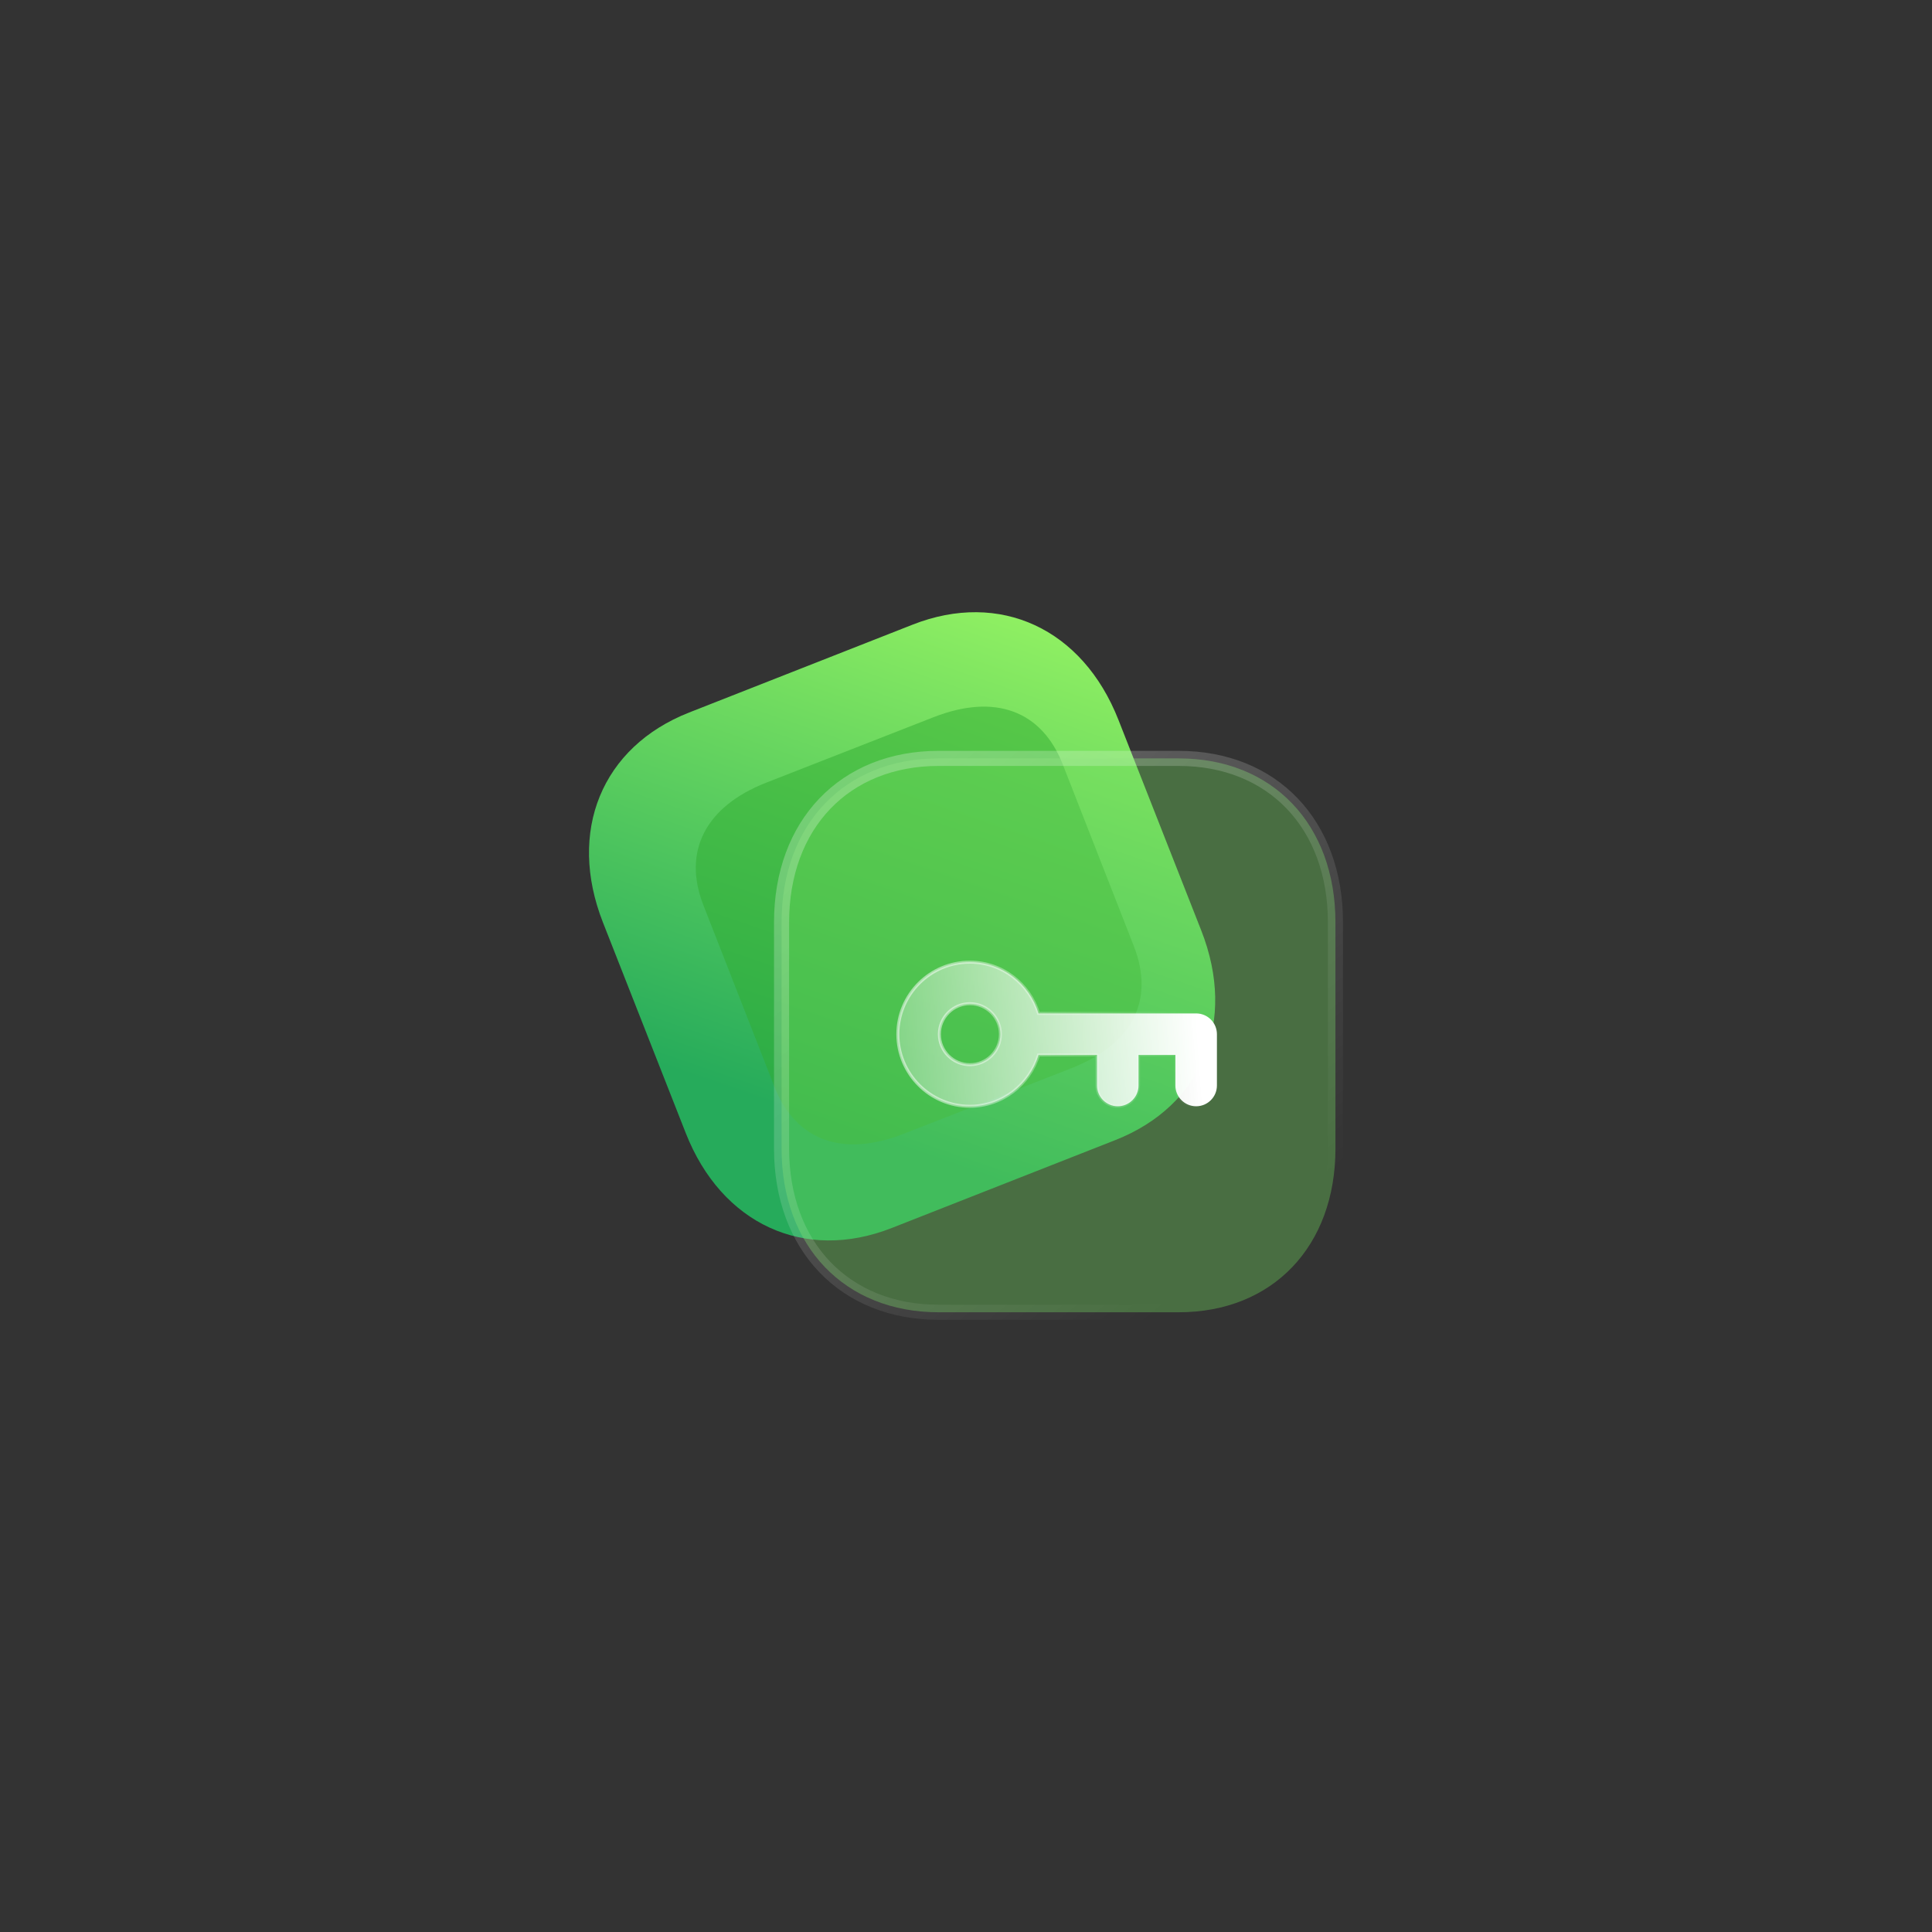 <?xml version="1.0" encoding="UTF-8" standalone="no" ?>
<!DOCTYPE svg PUBLIC "-//W3C//DTD SVG 1.1//EN" "http://www.w3.org/Graphics/SVG/1.1/DTD/svg11.dtd">
<svg xmlns="http://www.w3.org/2000/svg" xmlns:xlink="http://www.w3.org/1999/xlink" version="1.1" width="256" height="256" viewBox="0 0 256 256" xml:space="preserve">
<rect x="0" y="0" width="256" height="256" fill="#333333" stroke="none"/>
<desc>Created with Fabric.js 5.2.4</desc>
<defs>
</defs>
<g transform="matrix(1 0 0 1 128 128)" id="fc0e138e-89d8-474c-a5a1-f591643dab1c"  >
<rect style="stroke: none; stroke-width: 1; stroke-dasharray: none; stroke-linecap: butt; stroke-dashoffset: 0; stroke-linejoin: miter; stroke-miterlimit: 4; fill: rgb(255,255,255); fill-rule: nonzero; opacity: 1; visibility: hidden;" vector-effect="non-scaling-stroke"  x="-128" y="-128" rx="0" ry="0" width="256" height="256" />
</g>
<g transform="matrix(Infinity NaN NaN Infinity 0 0)" id="1fbc1e6f-efbf-48c7-a237-7a5d29b0f6b7"  >
</g>
<g transform="matrix(1 0 0 1 128 128)"  >
<g style="" vector-effect="non-scaling-stroke"   >
		<g transform="matrix(1 0 0 1 -8.47 -5.26)"  >
<linearGradient id="SVGID_d_3" gradientUnits="userSpaceOnUse" gradientTransform="matrix(1 0 0 1 0 0)"  x1="68.302" y1="-0" x2="42.288" y2="75.259">
<stop offset="0%" style="stop-color:rgb(155,247,99);stop-opacity: 1"/>
<stop offset="100%" style="stop-color:rgb(38,171,91);stop-opacity: 1"/>
</linearGradient>
<path style="stroke: none; stroke-width: 1; stroke-dasharray: none; stroke-linecap: butt; stroke-dashoffset: 0; stroke-linejoin: miter; stroke-miterlimit: 4; fill: url(#SVGID_d_3); fill-rule: nonzero; opacity: 1;" vector-effect="non-scaling-stroke"  transform=" translate(-47.58, -47.57)" d="M 48.972 7.6 L 19.364 19.241 C 7.786 23.793 3.196 34.982 7.949 47.072 L 18.919 74.973 C 23.659 87.028 34.641 92.095 46.218 87.543 L 75.826 75.901 C 87.404 71.35 91.96 60.174 87.22 48.119 L 76.25 20.217 C 71.497 8.128 60.549 3.048 48.972 7.6 z" stroke-linecap="round" />
</g>
		<g transform="matrix(1 0 0 1 -6.27 -5.37)"  >
<path style="stroke: none; stroke-width: 1; stroke-dasharray: none; stroke-linecap: butt; stroke-dashoffset: 0; stroke-linejoin: miter; stroke-miterlimit: 4; fill: rgb(48,173,49); fill-rule: nonzero; opacity: 0.5;" vector-effect="non-scaling-stroke"  transform=" translate(-49.78, -47.46)" d="M 51.752 19.862 L 29.576 28.539 C 21.532 31.686 18.47 37.66 21.246 44.756 L 30.649 68.789 C 33.471 76.002 39.738 78.218 47.782 75.07 L 69.958 66.394 C 78.131 63.196 81.098 57.367 78.276 50.155 L 68.873 26.121 C 66.096 19.025 59.925 16.665 51.752 19.862 z" stroke-linecap="round" />
</g>
		<g transform="matrix(1 0 0 1 12.26 9.19)"  >
<path style="stroke: none; stroke-width: 1; stroke-dasharray: none; stroke-linecap: butt; stroke-dashoffset: 0; stroke-linejoin: miter; stroke-miterlimit: 4; fill: rgb(114,220,96); fill-opacity: 0.35; fill-rule: nonzero; opacity: 1;" vector-effect="non-scaling-stroke"  transform=" translate(-68.31, -62.02)" d="M 84.234 25.321 L 52.419 25.321 C 39.979 25.321 31.612 34.055 31.612 47.045 L 31.612 77.025 C 31.612 89.979 39.979 98.712 52.419 98.712 L 84.234 98.712 C 96.674 98.712 105.003 89.979 105.003 77.025 L 105.003 47.045 C 105.003 34.055 96.674 25.321 84.234 25.321 z" stroke-linecap="round" />
</g>
		<g transform="matrix(1 0 0 1 12.26 9.19)"  >
<linearGradient id="SVGID_e_4" gradientUnits="userSpaceOnUse" gradientTransform="matrix(1 0 0 1 0 0)"  x1="43.295" y1="33.871" x2="90.111" y2="91.854">
<stop offset="0%" style="stop-color:rgb(255,255,255);stop-opacity: 0.25"/>
<stop offset="100%" style="stop-color:rgb(255,255,255);stop-opacity: 0"/>
</linearGradient>
<path style="stroke: none; stroke-width: 1; stroke-dasharray: none; stroke-linecap: butt; stroke-dashoffset: 0; stroke-linejoin: miter; stroke-miterlimit: 4; fill: url(#SVGID_e_4); fill-rule: nonzero; opacity: 1;" vector-effect="non-scaling-stroke"  transform=" translate(-68.31, -62.02)" d="M 84.234 26.321 C 84.786 26.321 85.234 25.873 85.234 25.321 C 85.234 24.769 84.786 24.321 84.234 24.321 z M 84.234 24.321 C 83.681 24.321 83.234 24.769 83.234 25.321 C 83.234 25.873 83.681 26.321 84.234 26.321 z M 84.234 24.321 L 52.419 24.321 L 52.419 26.321 L 84.234 26.321 z M 52.419 24.321 C 45.956 24.321 40.483 26.595 36.628 30.62 C 32.777 34.641 30.612 40.333 30.612 47.045 L 32.612 47.045 C 32.612 40.767 34.631 35.597 38.073 32.003 C 41.511 28.414 46.442 26.321 52.419 26.321 z M 30.612 47.045 L 30.612 77.025 L 32.612 77.025 L 32.612 47.045 z M 30.612 77.025 C 30.612 83.719 32.778 89.402 36.629 93.418 C 40.484 97.438 45.956 99.712 52.419 99.712 L 52.419 97.712 C 46.442 97.712 41.511 95.62 38.072 92.034 C 34.63 88.445 32.612 83.284 32.612 77.025 z M 52.419 99.712 L 84.234 99.712 L 84.234 97.712 L 52.419 97.712 z M 84.234 99.712 C 90.697 99.712 96.16 97.438 100.006 93.417 C 103.848 89.401 106.003 83.718 106.003 77.025 L 104.003 77.025 C 104.003 83.286 101.994 88.446 98.561 92.035 C 95.132 95.62 90.211 97.712 84.234 97.712 z M 106.003 77.025 L 106.003 47.045 L 104.003 47.045 L 104.003 77.025 z M 106.003 47.045 C 106.003 40.334 103.849 34.642 100.007 30.621 C 96.161 26.595 90.697 24.321 84.234 24.321 L 84.234 26.321 C 90.211 26.321 95.132 28.414 98.561 32.002 C 101.993 35.595 104.003 40.765 104.003 47.045 z" stroke-linecap="round" />
</g>
		<g transform="matrix(1 0 0 1 12.11 9.04)"  >
<linearGradient id="SVGID_f_5" gradientUnits="userSpaceOnUse" gradientTransform="matrix(1 0 0 1 0 0)"  x1="86.301" y1="55.771" x2="39.403" y2="59.157">
<stop offset="0%" style="stop-color:rgb(255,255,255);stop-opacity: 1"/>
<stop offset="100%" style="stop-color:rgb(255,255,255);stop-opacity: 0.2"/>
</linearGradient>
<path style="stroke: none; stroke-width: 1; stroke-dasharray: none; stroke-linecap: butt; stroke-dashoffset: 0; stroke-linejoin: miter; stroke-miterlimit: 4; fill: url(#SVGID_f_5); fill-rule: evenodd; opacity: 1;" vector-effect="non-scaling-stroke"  transform=" translate(-68.16, -61.87)" d="M 86.546 71.416 C 88.066 71.416 89.299 70.183 89.299 68.664 L 89.299 61.868 C 89.299 60.348 88.066 59.115 86.546 59.115 L 65.659 59.115 C 64.47 55.2 60.867 52.323 56.566 52.323 C 51.304 52.323 47.022 56.605 47.022 61.868 C 47.022 67.133 51.304 71.416 56.566 71.416 C 60.867 71.416 64.47 68.539 65.659 64.62 L 73.409 64.62 L 73.409 68.664 C 73.409 70.183 74.642 71.416 76.161 71.416 C 77.681 71.416 78.914 70.183 78.914 68.664 L 78.914 64.62 L 83.794 64.62 L 83.794 68.664 C 83.794 70.183 85.027 71.416 86.546 71.416 z M 52.522 61.867 C 52.522 59.636 54.339 57.823 56.566 57.823 C 58.793 57.823 60.61 59.636 60.61 61.867 C 60.61 64.095 58.793 65.907 56.566 65.907 C 54.338 65.907 52.522 64.095 52.522 61.867 z" stroke-linecap="round" />
</g>
		<g transform="matrix(1 0 0 1 12.11 9.04)"  >
<linearGradient id="SVGID_g_6" gradientUnits="userSpaceOnUse" gradientTransform="matrix(1 0 0 1 0 0)"  x1="51.576" y1="58.728" x2="87.47" y2="59.166">
<stop offset="0%" style="stop-color:rgb(255,255,255);stop-opacity: 0.5"/>
<stop offset="100%" style="stop-color:rgb(255,255,255);stop-opacity: 0"/>
</linearGradient>
<path style="stroke: none; stroke-width: 1; stroke-dasharray: none; stroke-linecap: butt; stroke-dashoffset: 0; stroke-linejoin: miter; stroke-miterlimit: 4; fill: url(#SVGID_g_6); fill-rule: nonzero; opacity: 1;" vector-effect="non-scaling-stroke"  transform=" translate(-68.16, -61.87)" d="M 65.659 59.115 L 65.468 59.174 L 65.511 59.315 L 65.659 59.315 z M 65.659 64.62 L 65.659 64.42 L 65.511 64.42 L 65.468 64.562 z M 73.409 64.62 L 73.609 64.62 L 73.609 64.42 L 73.409 64.42 z M 78.914 64.62 L 78.914 64.42 L 78.714 64.42 L 78.714 64.62 z M 83.794 64.62 L 83.994 64.62 L 83.994 64.42 L 83.794 64.42 z M 89.098 68.664 C 89.098 70.072 87.955 71.216 86.546 71.216 L 86.546 71.616 C 88.176 71.616 89.499 70.293 89.499 68.664 z M 89.098 61.868 L 89.098 68.664 L 89.498 68.664 L 89.498 61.868 z M 86.546 59.315 C 87.955 59.315 89.098 60.459 89.098 61.868 L 89.498 61.868 C 89.498 60.238 88.176 58.915 86.546 58.915 z M 65.659 59.315 L 86.546 59.315 L 86.546 58.915 L 65.659 58.915 z M 56.566 52.523 C 60.774 52.523 64.303 55.338 65.468 59.173 L 65.85 59.057 C 64.637 55.062 60.959 52.123 56.566 52.123 z M 47.222 61.868 C 47.222 56.716 51.414 52.523 56.566 52.523 L 56.566 52.123 C 51.193 52.123 46.822 56.495 46.822 61.868 z M 56.566 71.216 C 51.414 71.216 47.222 67.023 47.222 61.868 L 46.822 61.868 C 46.822 67.244 51.193 71.616 56.566 71.616 z M 65.468 64.562 C 64.303 68.401 60.774 71.216 56.566 71.216 L 56.566 71.616 C 60.959 71.616 64.637 68.677 65.851 64.678 z M 73.409 64.42 L 65.659 64.42 L 65.659 64.82 L 73.409 64.82 z M 73.609 68.664 L 73.609 64.62 L 73.209 64.62 L 73.209 68.664 z M 76.161 71.216 C 74.753 71.216 73.609 70.072 73.609 68.664 L 73.209 68.664 C 73.209 70.293 74.532 71.616 76.161 71.616 z M 78.714 68.664 C 78.714 70.072 77.57 71.216 76.161 71.216 L 76.161 71.616 C 77.791 71.616 79.114 70.293 79.114 68.664 z M 78.714 64.62 L 78.714 68.664 L 79.114 68.664 L 79.114 64.62 z M 83.794 64.42 L 78.914 64.42 L 78.914 64.82 L 83.794 64.82 z M 83.994 68.664 L 83.994 64.62 L 83.594 64.62 L 83.594 68.664 z M 86.546 71.216 C 85.138 71.216 83.994 70.072 83.994 68.664 L 83.594 68.664 C 83.594 70.293 84.917 71.616 86.546 71.616 z M 56.566 57.623 C 54.228 57.623 52.322 59.526 52.322 61.867 L 52.722 61.867 C 52.722 59.747 54.449 58.023 56.566 58.023 z M 60.81 61.867 C 60.81 59.525 58.904 57.623 56.566 57.623 L 56.566 58.023 C 58.683 58.023 60.41 59.747 60.41 61.867 z M 56.566 66.107 C 58.904 66.107 60.81 64.205 60.81 61.867 L 60.41 61.867 C 60.41 63.984 58.683 65.707 56.566 65.707 z M 52.322 61.867 C 52.322 64.205 54.228 66.107 56.566 66.107 L 56.566 65.707 C 54.449 65.707 52.722 63.984 52.722 61.867 z" stroke-linecap="round" />
</g>
</g>
</g>
</svg>